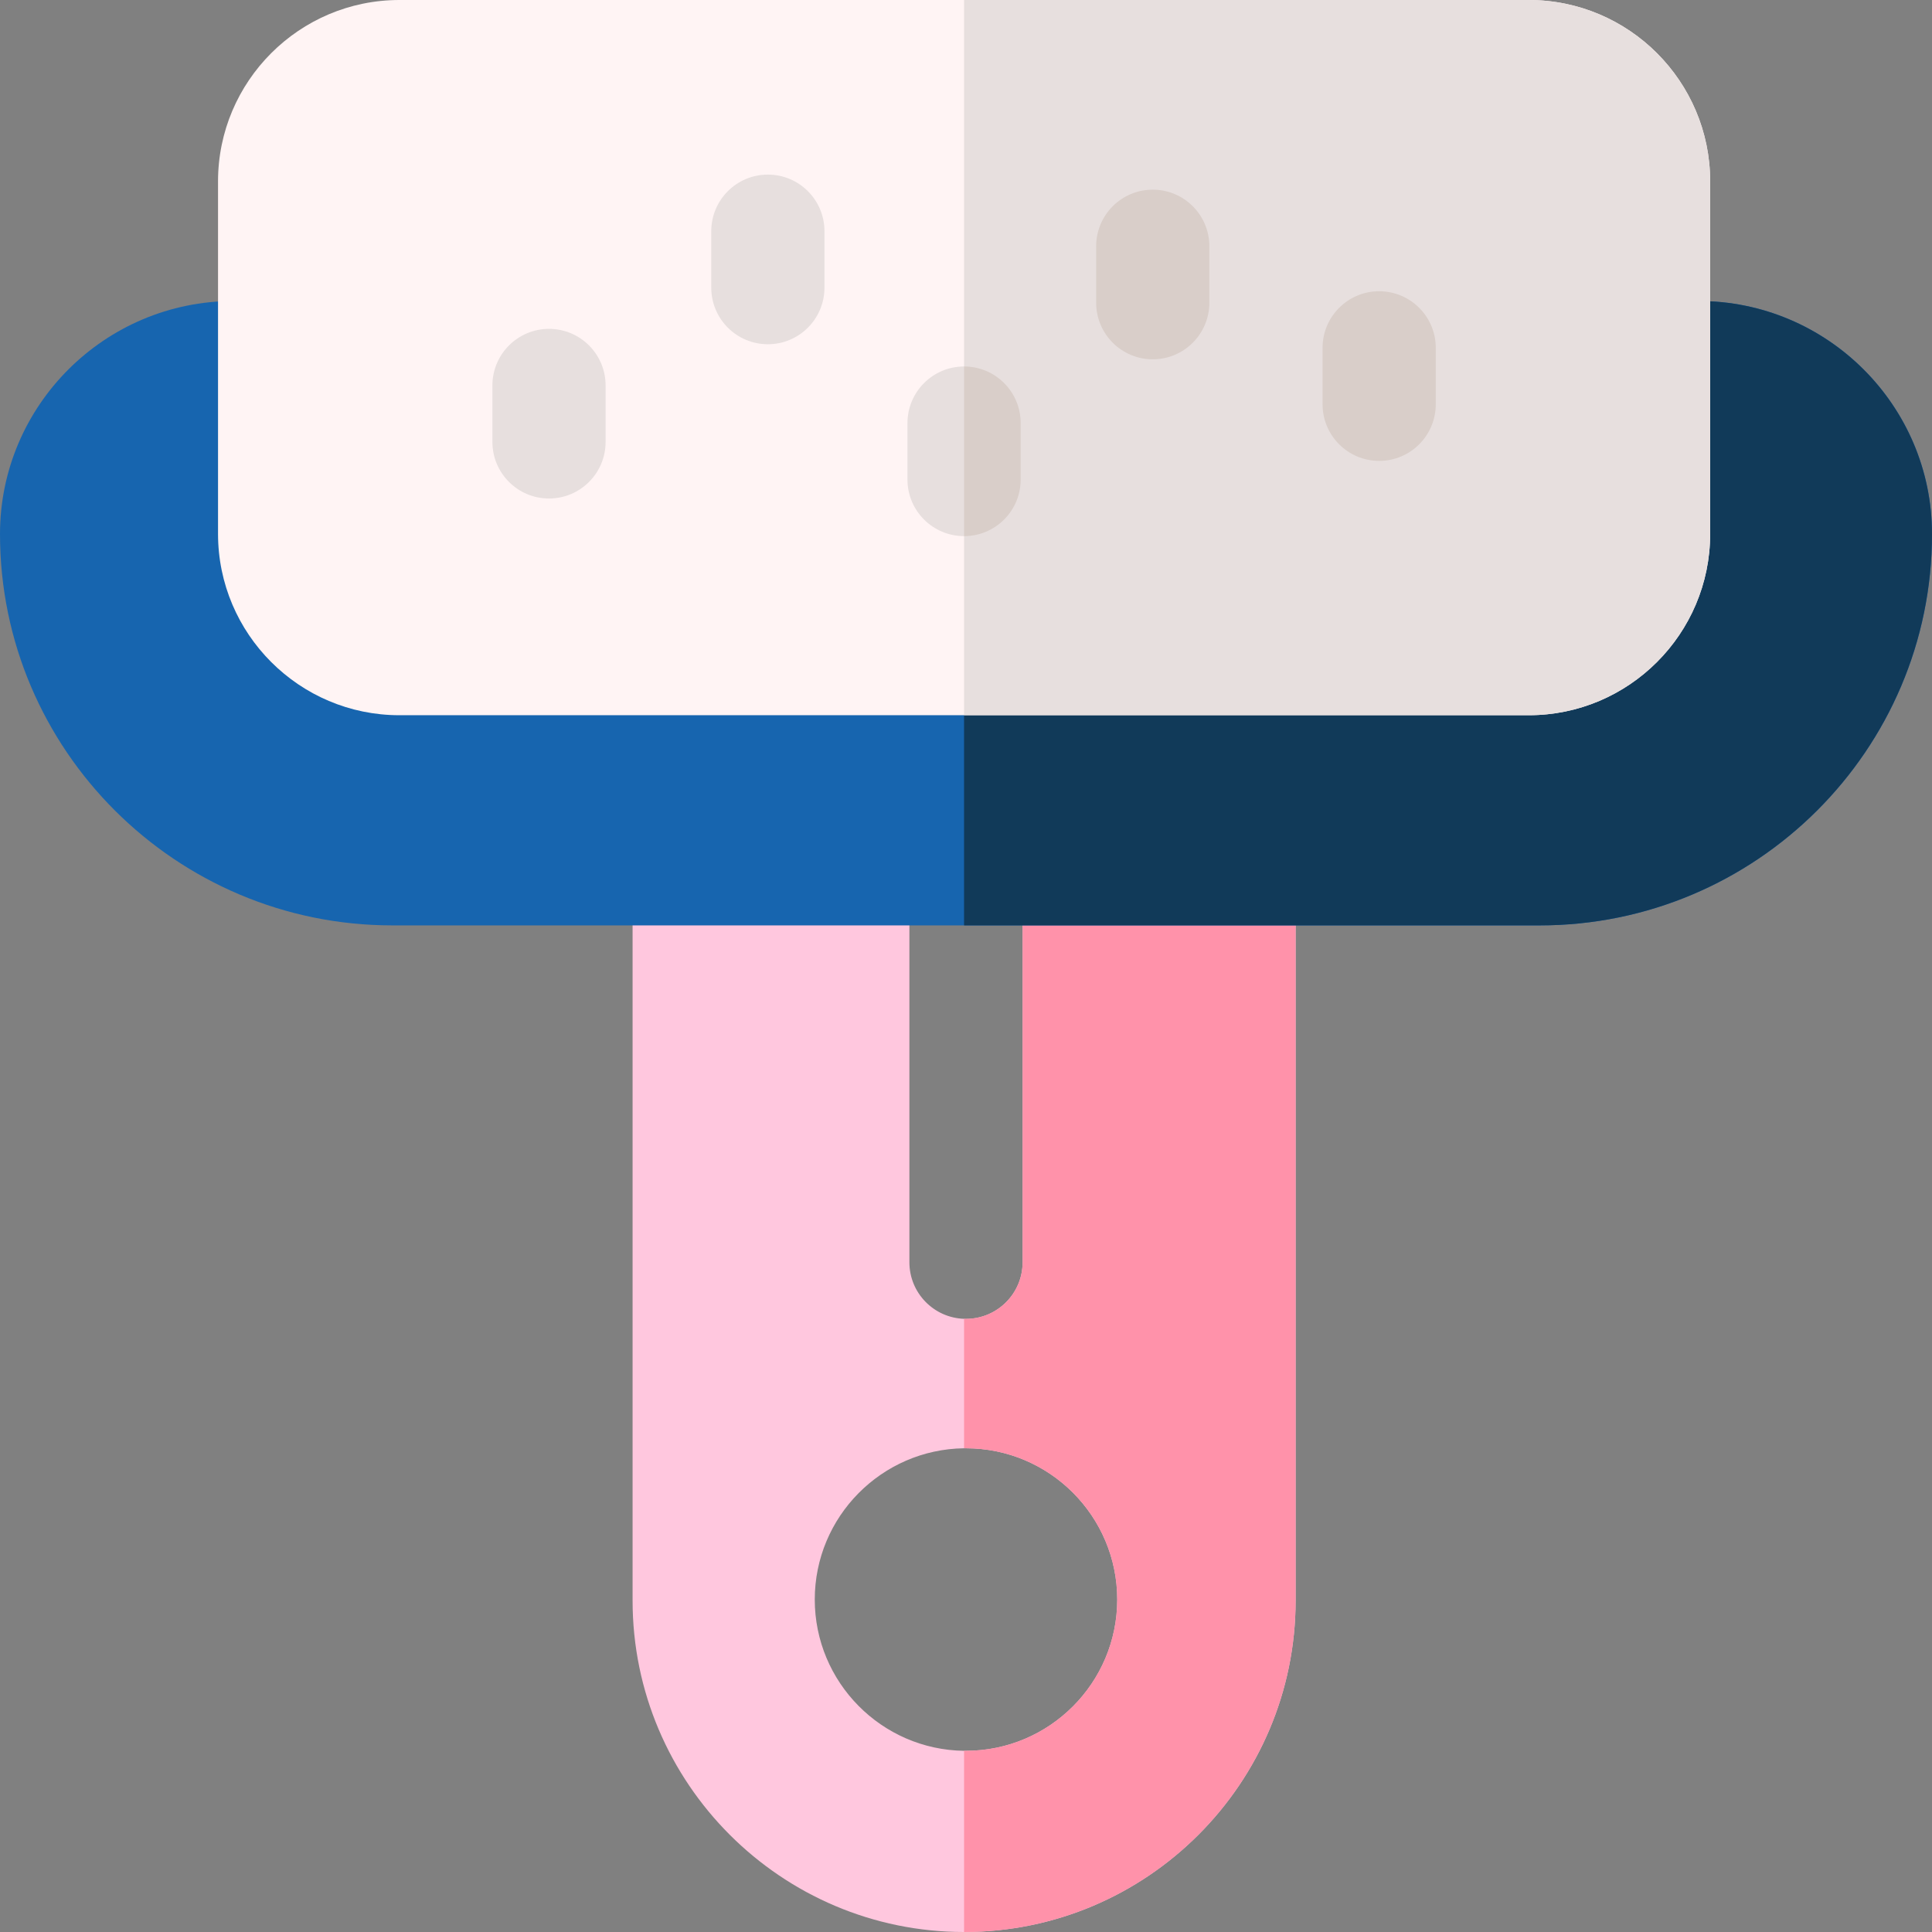 <svg height="512pt" viewBox="0 0 512 512" width="512pt" xmlns="http://www.w3.org/2000/svg"><rect x="0" y="0" width="512" height="512" fill="#808080" stroke="none"/><path d="m271 215.238v119.273c0 8.289-6.719 15-15 15-.172 0-.34 0-.512-.012-8.047-.27-14.488-6.871-14.488-14.988v-119.273h-73.359v208.91c0 48.441 39.41 87.852 87.848 87.852 48.453 0 87.863-39.41 87.863-87.852v-208.91zm-15 248.742h-.512c-21.867-.281-39.566-18.16-39.566-40.09s17.699-39.801 39.566-40.082h.512c22.102 0 40.078 17.98 40.078 40.082 0 22.098-17.977 40.09-40.078 40.09zm0 0" fill="#ffc7de"/><path d="m343.352 215.238v208.91c0 48.441-39.41 87.852-87.863 87.852v-48.02h.512c22.102 0 40.078-17.992 40.078-40.09 0-22.102-17.977-40.082-40.078-40.082h-.512v-34.309c.172.012.34.012.512.012 8.281 0 15-6.711 15-15v-119.273zm0 0" fill="#ff92aa"/><path d="m512 141.531c0 57.188-46.641 103.707-103.961 103.707h-304.078c-57.32 0-103.961-46.52-103.961-103.707 0-34.051 27.77-61.762 61.898-61.762h388.203c34.129 0 61.898 27.711 61.898 61.762zm0 0" fill="#1765af"/><path d="m512 141.531c0 57.188-46.641 103.707-103.961 103.707h-152.551v-165.469h194.613c34.129 0 61.898 27.711 61.898 61.762zm0 0" fill="#113a59"/><path d="m453.211 48.059v93.422c0 26.5-21.562 48.059-48.062 48.059h-299.309c-26.5 0-48.059-21.559-48.059-48.059v-93.422c0-26.5 21.559-48.059 48.059-48.059h299.309c26.5 0 48.062 21.559 48.062 48.059zm0 0" fill="#fff4f4"/><g fill="#e7dfde"><path d="m453.211 48.059v93.422c0 26.5-21.562 48.059-48.062 48.059h-149.66v-189.539h149.66c26.5 0 48.062 21.559 48.062 48.059zm0 0"/><path d="m203.492 46.27c-8.281 0-15 6.719-15 15v14.957c0 8.285 6.719 15 15 15 8.285 0 15-6.715 15-15v-14.957c0-8.285-6.715-15-15-15zm0 0"/><path d="m270.488 112.121v14.957c0 8.293-6.707 15-15 15-8.277 0-15-6.707-15-15v-14.957c0-8.281 6.723-15 15-15 8.293 0 15 6.719 15 15zm0 0"/></g><path d="m305.492 50.262c-8.281 0-15 6.715-15 15v14.957c0 8.281 6.719 15 15 15 8.285 0 15-6.719 15-15v-14.957c0-8.285-6.715-15-15-15zm0 0" fill="#d9cec9"/><path d="m365.492 77.184c-8.281 0-15 6.715-15 15v14.957c0 8.285 6.719 15 15 15 8.285 0 15-6.715 15-15v-14.957c0-8.285-6.715-15-15-15zm0 0" fill="#d9cec9"/><path d="m145.492 87.152c-8.281 0-15 6.715-15 15v14.957c0 8.285 6.719 15 15 15 8.285 0 15-6.715 15-15v-14.957c0-8.285-6.715-15-15-15zm0 0" fill="#e7dfde"/><path d="m270.488 112.121v14.957c0 8.293-6.707 15-15 15v-44.957c8.293 0 15 6.719 15 15zm0 0" fill="#d9cec9"/></svg>
